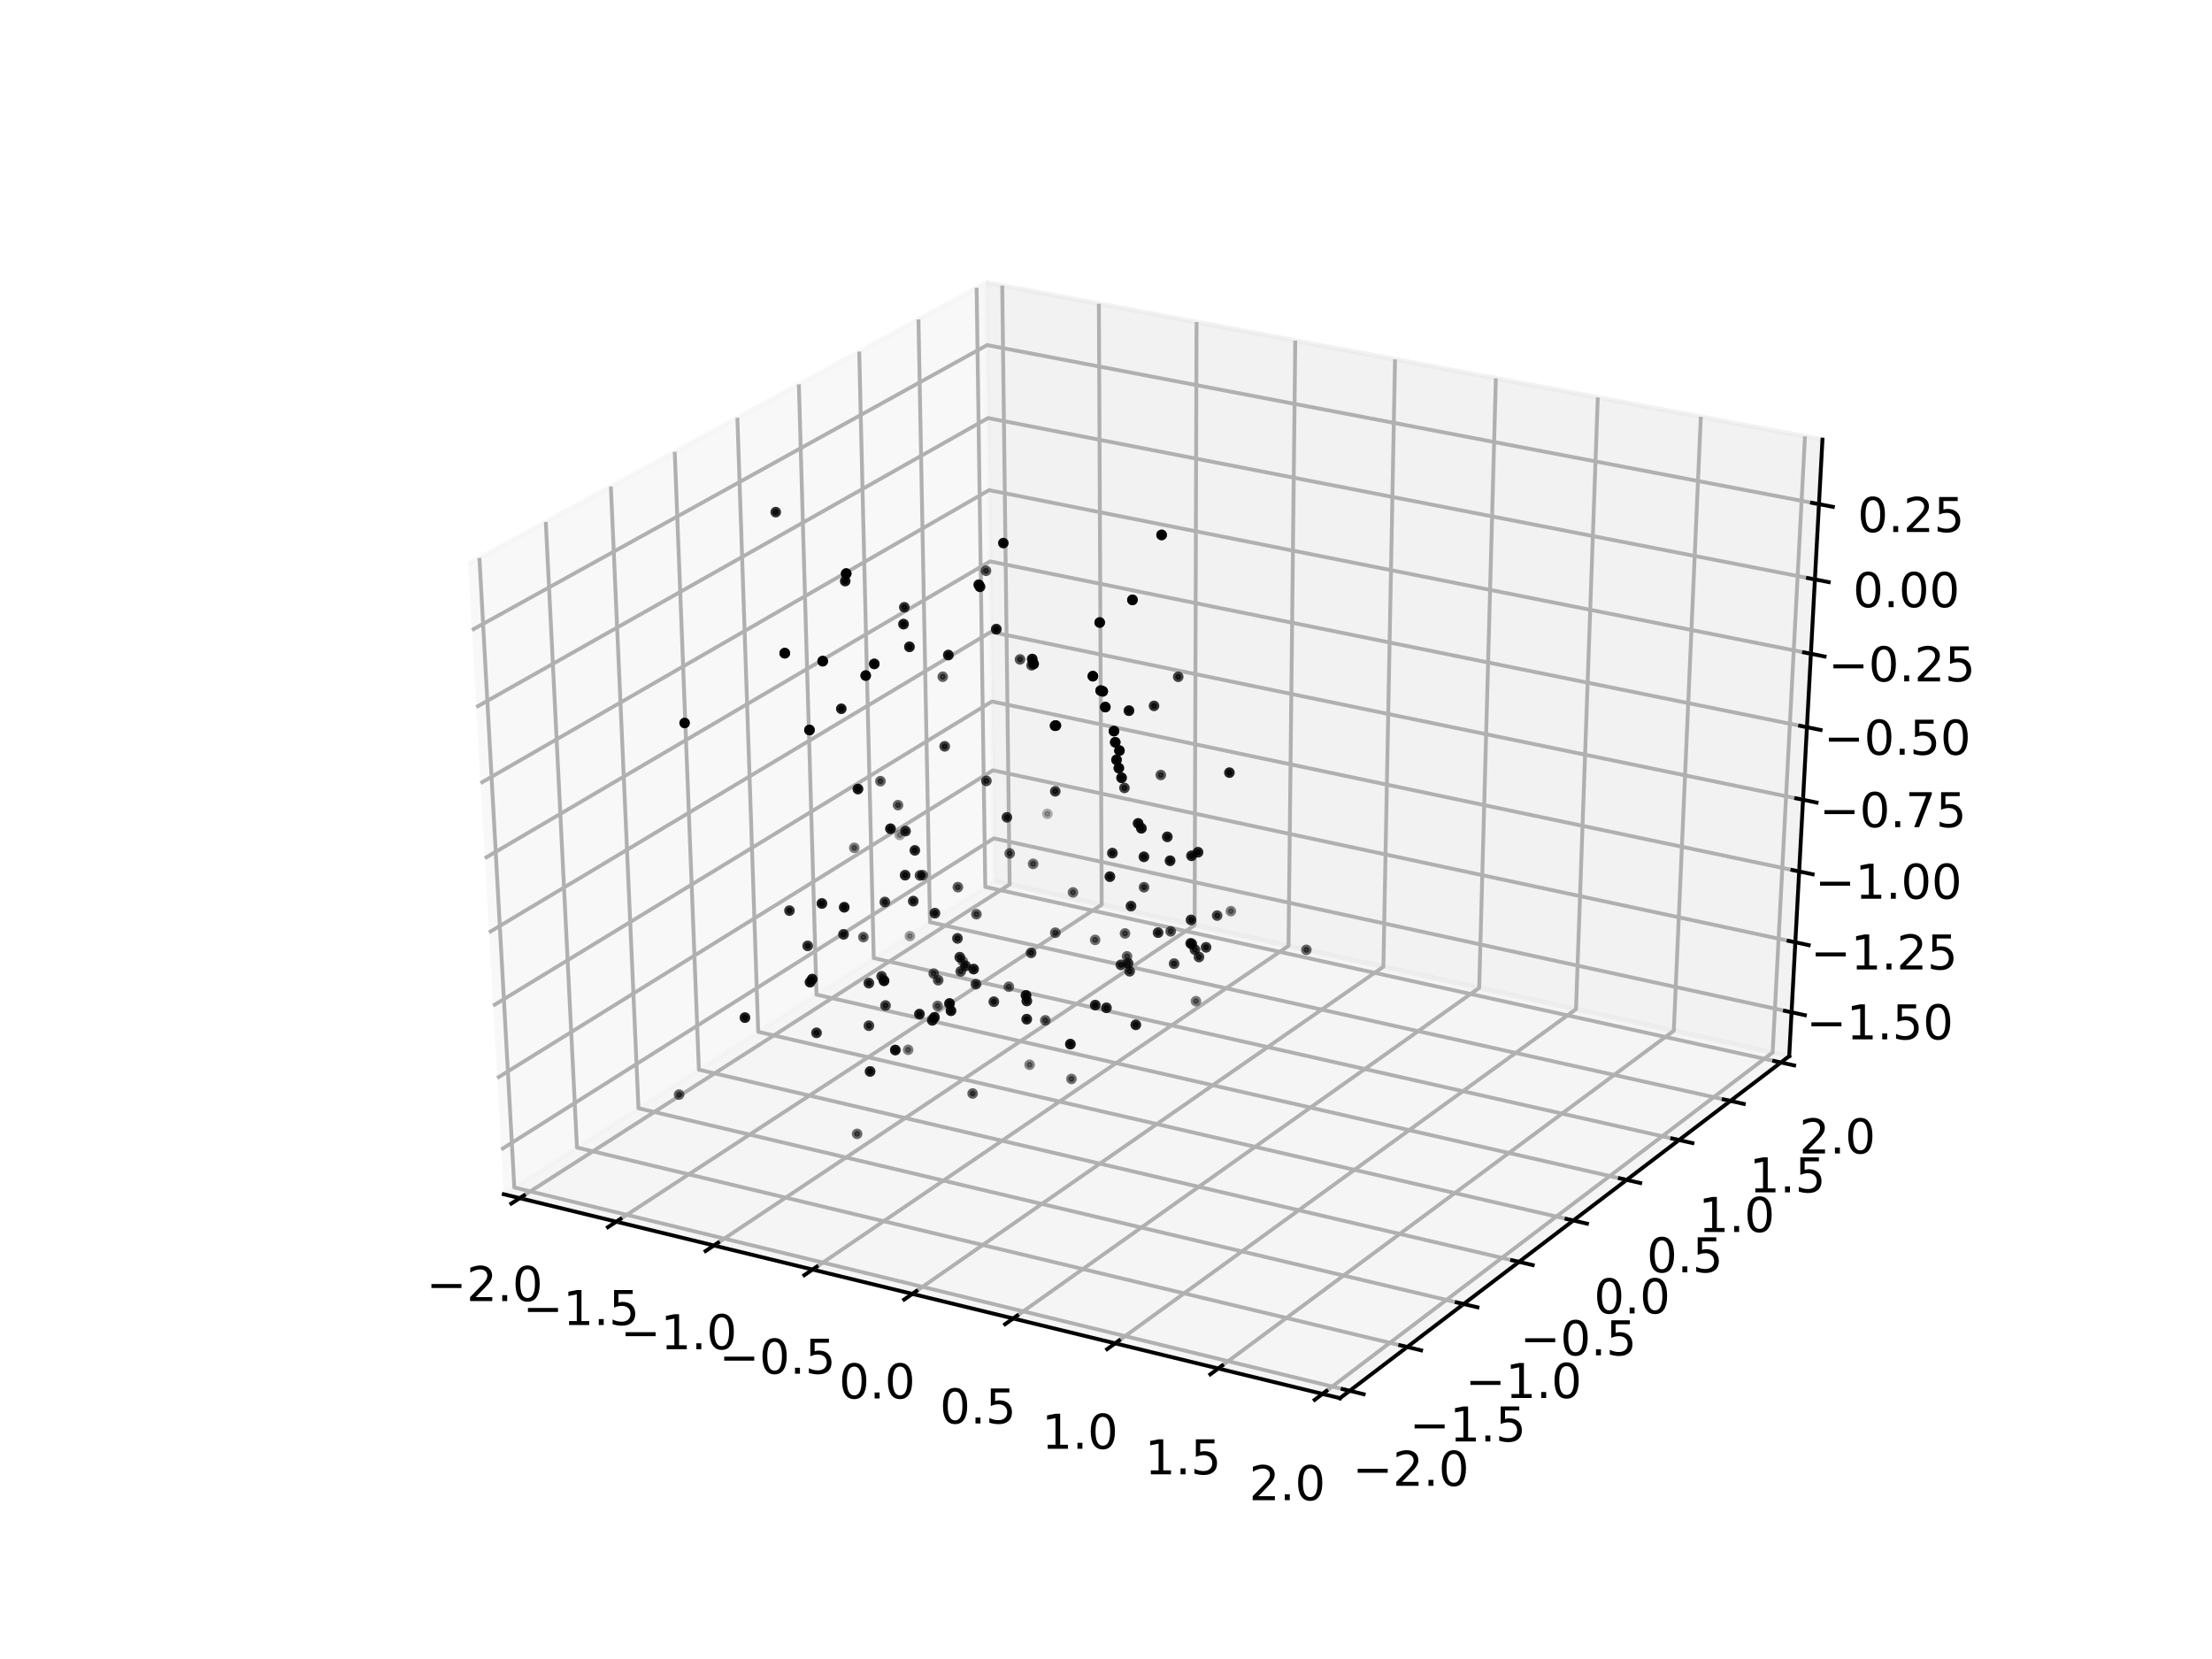 <?xml version="1.0" encoding="utf-8" standalone="no"?>
<!DOCTYPE svg PUBLIC "-//W3C//DTD SVG 1.1//EN"
  "http://www.w3.org/Graphics/SVG/1.1/DTD/svg11.dtd">
<!-- Created with matplotlib (http://matplotlib.org/) -->
<svg height="345.6pt" version="1.1" viewBox="0 0 460.8 345.6" width="460.8pt" xmlns="http://www.w3.org/2000/svg" xmlns:xlink="http://www.w3.org/1999/xlink">
 <defs>
  <style type="text/css">
*{stroke-linecap:butt;stroke-linejoin:round;}
  </style>
 </defs>
 <g id="figure_1">
  <g id="patch_1">
   <path d="M 0 345.6 
L 460.8 345.6 
L 460.8 0 
L 0 0 
z
" style="fill:#ffffff;"/>
  </g>
  <g id="patch_2">
   <path d="M 57.6 307.584 
L 414.72 307.584 
L 414.72 41.472 
L 57.6 41.472 
z
" style="fill:#ffffff;"/>
  </g>
  <g id="pane3d_1">
   <g id="patch_3">
    <path d="M 104.942 248.783 
L 207.151 183.538 
L 205.45 58.866 
L 97.541 117.487 
" style="fill:#f2f2f2;opacity:0.5;stroke:#f2f2f2;stroke-linejoin:miter;"/>
   </g>
  </g>
  <g id="pane3d_2">
   <g id="patch_4">
    <path d="M 207.151 183.538 
L 372.721 220.014 
L 379.649 91.583 
L 205.45 58.866 
" style="fill:#e6e6e6;opacity:0.5;stroke:#e6e6e6;stroke-linejoin:miter;"/>
   </g>
  </g>
  <g id="pane3d_3">
   <g id="patch_5">
    <path d="M 104.942 248.783 
L 279.144 291.265 
L 372.721 220.014 
L 207.151 183.538 
" style="fill:#ececec;opacity:0.5;stroke:#ececec;stroke-linejoin:miter;"/>
   </g>
  </g>
  <g id="axis3d_1">
   <g id="line2d_1">
    <path d="M 104.942 248.783 
L 279.144 291.265 
" style="fill:none;stroke:#000000;stroke-linecap:square;stroke-width:0.8;"/>
   </g>
   <g id="Line3DCollection_1">
    <path d="M 108.273 249.595 
L 210.328 184.238 
L 208.785 59.493 
" style="fill:none;stroke:#b0b0b0;stroke-width:0.8;"/>
    <path d="M 128.387 254.5 
L 229.5 188.461 
L 228.918 63.274 
" style="fill:none;stroke:#b0b0b0;stroke-width:0.8;"/>
    <path d="M 148.719 259.459 
L 248.864 192.728 
L 249.265 67.095 
" style="fill:none;stroke:#b0b0b0;stroke-width:0.8;"/>
    <path d="M 169.273 264.471 
L 268.424 197.037 
L 269.828 70.957 
" style="fill:none;stroke:#b0b0b0;stroke-width:0.8;"/>
    <path d="M 190.052 269.538 
L 288.183 201.39 
L 290.61 74.86 
" style="fill:none;stroke:#b0b0b0;stroke-width:0.8;"/>
    <path d="M 211.061 274.662 
L 308.144 205.787 
L 311.616 78.805 
" style="fill:none;stroke:#b0b0b0;stroke-width:0.8;"/>
    <path d="M 232.303 279.842 
L 328.31 210.23 
L 332.848 82.793 
" style="fill:none;stroke:#b0b0b0;stroke-width:0.8;"/>
    <path d="M 253.781 285.08 
L 348.684 214.718 
L 354.312 86.824 
" style="fill:none;stroke:#b0b0b0;stroke-width:0.8;"/>
    <path d="M 275.5 290.376 
L 369.27 219.254 
L 376.009 90.899 
" style="fill:none;stroke:#b0b0b0;stroke-width:0.8;"/>
   </g>
   <g id="xtick_1">
    <g id="line2d_2">
     <path d="M 109.152 249.032 
L 106.512 250.723 
" style="fill:none;stroke:#000000;stroke-linecap:square;stroke-width:0.8;"/>
    </g>
    <g id="text_1">
     <!-- −2.0 -->
     <defs>
      <path d="M 10.594 35.5 
L 73.188 35.5 
L 73.188 27.203 
L 10.594 27.203 
z
" id="DejaVuSans-2212"/>
      <path d="M 19.188 8.297 
L 53.609 8.297 
L 53.609 0 
L 7.328 0 
L 7.328 8.297 
Q 12.938 14.109 22.625 23.891 
Q 32.328 33.688 34.812 36.531 
Q 39.547 41.844 41.422 45.531 
Q 43.312 49.219 43.312 52.781 
Q 43.312 58.594 39.234 62.25 
Q 35.156 65.922 28.609 65.922 
Q 23.969 65.922 18.812 64.312 
Q 13.672 62.703 7.812 59.422 
L 7.812 69.391 
Q 13.766 71.781 18.938 73 
Q 24.125 74.219 28.422 74.219 
Q 39.75 74.219 46.484 68.547 
Q 53.219 62.891 53.219 53.422 
Q 53.219 48.922 51.531 44.891 
Q 49.859 40.875 45.406 35.406 
Q 44.188 33.984 37.641 27.219 
Q 31.109 20.453 19.188 8.297 
z
" id="DejaVuSans-32"/>
      <path d="M 10.688 12.406 
L 21 12.406 
L 21 0 
L 10.688 0 
z
" id="DejaVuSans-2e"/>
      <path d="M 31.781 66.406 
Q 24.172 66.406 20.328 58.906 
Q 16.5 51.422 16.5 36.375 
Q 16.5 21.391 20.328 13.891 
Q 24.172 6.391 31.781 6.391 
Q 39.453 6.391 43.281 13.891 
Q 47.125 21.391 47.125 36.375 
Q 47.125 51.422 43.281 58.906 
Q 39.453 66.406 31.781 66.406 
z
M 31.781 74.219 
Q 44.047 74.219 50.516 64.516 
Q 56.984 54.828 56.984 36.375 
Q 56.984 17.969 50.516 8.266 
Q 44.047 -1.422 31.781 -1.422 
Q 19.531 -1.422 13.062 8.266 
Q 6.594 17.969 6.594 36.375 
Q 6.594 54.828 13.062 64.516 
Q 19.531 74.219 31.781 74.219 
z
" id="DejaVuSans-30"/>
     </defs>
     <g transform="translate(88.813 271.037)scale(0.1 -0.1)">
      <use xlink:href="#DejaVuSans-2212"/>
      <use x="83.789" xlink:href="#DejaVuSans-32"/>
      <use x="147.412" xlink:href="#DejaVuSans-2e"/>
      <use x="179.199" xlink:href="#DejaVuSans-30"/>
     </g>
    </g>
   </g>
   <g id="xtick_2">
    <g id="line2d_3">
     <path d="M 129.258 253.931 
L 126.641 255.64 
" style="fill:none;stroke:#000000;stroke-linecap:square;stroke-width:0.8;"/>
    </g>
    <g id="text_2">
     <!-- −1.5 -->
     <defs>
      <path d="M 12.406 8.297 
L 28.516 8.297 
L 28.516 63.922 
L 10.984 60.406 
L 10.984 69.391 
L 28.422 72.906 
L 38.281 72.906 
L 38.281 8.297 
L 54.391 8.297 
L 54.391 0 
L 12.406 0 
z
" id="DejaVuSans-31"/>
      <path d="M 10.797 72.906 
L 49.516 72.906 
L 49.516 64.594 
L 19.828 64.594 
L 19.828 46.734 
Q 21.969 47.469 24.109 47.828 
Q 26.266 48.188 28.422 48.188 
Q 40.625 48.188 47.75 41.5 
Q 54.891 34.812 54.891 23.391 
Q 54.891 11.625 47.562 5.094 
Q 40.234 -1.422 26.906 -1.422 
Q 22.312 -1.422 17.547 -0.641 
Q 12.797 0.141 7.719 1.703 
L 7.719 11.625 
Q 12.109 9.234 16.797 8.062 
Q 21.484 6.891 26.703 6.891 
Q 35.156 6.891 40.078 11.328 
Q 45.016 15.766 45.016 23.391 
Q 45.016 31 40.078 35.438 
Q 35.156 39.891 26.703 39.891 
Q 22.75 39.891 18.812 39.016 
Q 14.891 38.141 10.797 36.281 
z
" id="DejaVuSans-35"/>
     </defs>
     <g transform="translate(108.924 276.026)scale(0.1 -0.1)">
      <use xlink:href="#DejaVuSans-2212"/>
      <use x="83.789" xlink:href="#DejaVuSans-31"/>
      <use x="147.412" xlink:href="#DejaVuSans-2e"/>
      <use x="179.199" xlink:href="#DejaVuSans-35"/>
     </g>
    </g>
   </g>
   <g id="xtick_3">
    <g id="line2d_4">
     <path d="M 149.583 258.883 
L 146.989 260.611 
" style="fill:none;stroke:#000000;stroke-linecap:square;stroke-width:0.8;"/>
    </g>
    <g id="text_3">
     <!-- −1.0 -->
     <g transform="translate(129.254 281.069)scale(0.1 -0.1)">
      <use xlink:href="#DejaVuSans-2212"/>
      <use x="83.789" xlink:href="#DejaVuSans-31"/>
      <use x="147.412" xlink:href="#DejaVuSans-2e"/>
      <use x="179.199" xlink:href="#DejaVuSans-30"/>
     </g>
    </g>
   </g>
   <g id="xtick_4">
    <g id="line2d_5">
     <path d="M 170.128 263.889 
L 167.56 265.636 
" style="fill:none;stroke:#000000;stroke-linecap:square;stroke-width:0.8;"/>
    </g>
    <g id="text_4">
     <!-- −0.5 -->
     <g transform="translate(149.806 286.167)scale(0.1 -0.1)">
      <use xlink:href="#DejaVuSans-2212"/>
      <use x="83.789" xlink:href="#DejaVuSans-30"/>
      <use x="147.412" xlink:href="#DejaVuSans-2e"/>
      <use x="179.199" xlink:href="#DejaVuSans-35"/>
     </g>
    </g>
   </g>
   <g id="xtick_5">
    <g id="line2d_6">
     <path d="M 190.899 268.95 
L 188.356 270.717 
" style="fill:none;stroke:#000000;stroke-linecap:square;stroke-width:0.8;"/>
    </g>
    <g id="text_5">
     <!-- 0.0 -->
     <g transform="translate(174.774 291.321)scale(0.1 -0.1)">
      <use xlink:href="#DejaVuSans-30"/>
      <use x="63.623" xlink:href="#DejaVuSans-2e"/>
      <use x="95.41" xlink:href="#DejaVuSans-30"/>
     </g>
    </g>
   </g>
   <g id="xtick_6">
    <g id="line2d_7">
     <path d="M 211.899 274.067 
L 209.382 275.853 
" style="fill:none;stroke:#000000;stroke-linecap:square;stroke-width:0.8;"/>
    </g>
    <g id="text_6">
     <!-- 0.5 -->
     <g transform="translate(195.782 296.533)scale(0.1 -0.1)">
      <use xlink:href="#DejaVuSans-30"/>
      <use x="63.623" xlink:href="#DejaVuSans-2e"/>
      <use x="95.41" xlink:href="#DejaVuSans-35"/>
     </g>
    </g>
   </g>
   <g id="xtick_7">
    <g id="line2d_8">
     <path d="M 233.132 279.241 
L 230.641 281.046 
" style="fill:none;stroke:#000000;stroke-linecap:square;stroke-width:0.8;"/>
    </g>
    <g id="text_7">
     <!-- 1.0 -->
     <g transform="translate(217.023 301.802)scale(0.1 -0.1)">
      <use xlink:href="#DejaVuSans-31"/>
      <use x="63.623" xlink:href="#DejaVuSans-2e"/>
      <use x="95.41" xlink:href="#DejaVuSans-30"/>
     </g>
    </g>
   </g>
   <g id="xtick_8">
    <g id="line2d_9">
     <path d="M 254.601 284.472 
L 252.138 286.298 
" style="fill:none;stroke:#000000;stroke-linecap:square;stroke-width:0.8;"/>
    </g>
    <g id="text_8">
     <!-- 1.5 -->
     <g transform="translate(238.501 307.13)scale(0.1 -0.1)">
      <use xlink:href="#DejaVuSans-31"/>
      <use x="63.623" xlink:href="#DejaVuSans-2e"/>
      <use x="95.41" xlink:href="#DejaVuSans-35"/>
     </g>
    </g>
   </g>
   <g id="xtick_9">
    <g id="line2d_10">
     <path d="M 276.311 289.762 
L 273.876 291.608 
" style="fill:none;stroke:#000000;stroke-linecap:square;stroke-width:0.8;"/>
    </g>
    <g id="text_9">
     <!-- 2.0 -->
     <g transform="translate(260.221 312.518)scale(0.1 -0.1)">
      <use xlink:href="#DejaVuSans-32"/>
      <use x="63.623" xlink:href="#DejaVuSans-2e"/>
      <use x="95.41" xlink:href="#DejaVuSans-30"/>
     </g>
    </g>
   </g>
  </g>
  <g id="axis3d_2">
   <g id="line2d_11">
    <path d="M 372.721 220.014 
L 279.144 291.265 
" style="fill:none;stroke:#000000;stroke-linecap:square;stroke-width:0.8;"/>
   </g>
   <g id="Line3DCollection_2">
    <path d="M 99.872 116.221 
L 107.141 247.379 
L 281.164 289.727 
" style="fill:none;stroke:#b0b0b0;stroke-width:0.8;"/>
    <path d="M 113.697 108.711 
L 120.193 239.047 
L 293.147 280.603 
" style="fill:none;stroke:#b0b0b0;stroke-width:0.8;"/>
    <path d="M 127.256 101.345 
L 133.008 230.867 
L 304.902 271.652 
" style="fill:none;stroke:#b0b0b0;stroke-width:0.8;"/>
    <path d="M 140.559 94.118 
L 145.592 222.834 
L 316.436 262.87 
" style="fill:none;stroke:#b0b0b0;stroke-width:0.8;"/>
    <path d="M 153.61 87.028 
L 157.95 214.945 
L 327.754 254.253 
" style="fill:none;stroke:#b0b0b0;stroke-width:0.8;"/>
    <path d="M 166.419 80.069 
L 170.09 207.196 
L 338.862 245.794 
" style="fill:none;stroke:#b0b0b0;stroke-width:0.8;"/>
    <path d="M 178.991 73.24 
L 182.016 199.583 
L 349.767 237.491 
" style="fill:none;stroke:#b0b0b0;stroke-width:0.8;"/>
    <path d="M 191.333 66.535 
L 193.735 192.102 
L 360.474 229.339 
" style="fill:none;stroke:#b0b0b0;stroke-width:0.8;"/>
    <path d="M 203.451 59.952 
L 205.251 184.751 
L 370.987 221.334 
" style="fill:none;stroke:#b0b0b0;stroke-width:0.8;"/>
   </g>
   <g id="xtick_10">
    <g id="line2d_12">
     <path d="M 279.707 289.372 
L 284.08 290.437 
" style="fill:none;stroke:#000000;stroke-linecap:square;stroke-width:0.8;"/>
    </g>
    <g id="text_10">
     <!-- −2.0 -->
     <g transform="translate(281.769 309.524)scale(0.1 -0.1)">
      <use xlink:href="#DejaVuSans-2212"/>
      <use x="83.789" xlink:href="#DejaVuSans-32"/>
      <use x="147.412" xlink:href="#DejaVuSans-2e"/>
      <use x="179.199" xlink:href="#DejaVuSans-30"/>
     </g>
    </g>
   </g>
   <g id="xtick_11">
    <g id="line2d_13">
     <path d="M 291.7 280.255 
L 296.044 281.299 
" style="fill:none;stroke:#000000;stroke-linecap:square;stroke-width:0.8;"/>
    </g>
    <g id="text_11">
     <!-- −1.5 -->
     <g transform="translate(293.624 300.287)scale(0.1 -0.1)">
      <use xlink:href="#DejaVuSans-2212"/>
      <use x="83.789" xlink:href="#DejaVuSans-31"/>
      <use x="147.412" xlink:href="#DejaVuSans-2e"/>
      <use x="179.199" xlink:href="#DejaVuSans-35"/>
     </g>
    </g>
   </g>
   <g id="xtick_12">
    <g id="line2d_14">
     <path d="M 303.465 271.311 
L 307.781 272.335 
" style="fill:none;stroke:#000000;stroke-linecap:square;stroke-width:0.8;"/>
    </g>
    <g id="text_12">
     <!-- −1.0 -->
     <g transform="translate(305.253 291.226)scale(0.1 -0.1)">
      <use xlink:href="#DejaVuSans-2212"/>
      <use x="83.789" xlink:href="#DejaVuSans-31"/>
      <use x="147.412" xlink:href="#DejaVuSans-2e"/>
      <use x="179.199" xlink:href="#DejaVuSans-30"/>
     </g>
    </g>
   </g>
   <g id="xtick_13">
    <g id="line2d_15">
     <path d="M 315.008 262.536 
L 319.295 263.54 
" style="fill:none;stroke:#000000;stroke-linecap:square;stroke-width:0.8;"/>
    </g>
    <g id="text_13">
     <!-- −0.5 -->
     <g transform="translate(316.663 282.336)scale(0.1 -0.1)">
      <use xlink:href="#DejaVuSans-2212"/>
      <use x="83.789" xlink:href="#DejaVuSans-30"/>
      <use x="147.412" xlink:href="#DejaVuSans-2e"/>
      <use x="179.199" xlink:href="#DejaVuSans-35"/>
     </g>
    </g>
   </g>
   <g id="xtick_14">
    <g id="line2d_16">
     <path d="M 326.335 253.924 
L 330.595 254.91 
" style="fill:none;stroke:#000000;stroke-linecap:square;stroke-width:0.8;"/>
    </g>
    <g id="text_14">
     <!-- 0.0 -->
     <g transform="translate(332.05 273.612)scale(0.1 -0.1)">
      <use xlink:href="#DejaVuSans-30"/>
      <use x="63.623" xlink:href="#DejaVuSans-2e"/>
      <use x="95.41" xlink:href="#DejaVuSans-30"/>
     </g>
    </g>
   </g>
   <g id="xtick_15">
    <g id="line2d_17">
     <path d="M 337.453 245.472 
L 341.685 246.44 
" style="fill:none;stroke:#000000;stroke-linecap:square;stroke-width:0.8;"/>
    </g>
    <g id="text_15">
     <!-- 0.5 -->
     <g transform="translate(343.039 265.049)scale(0.1 -0.1)">
      <use xlink:href="#DejaVuSans-30"/>
      <use x="63.623" xlink:href="#DejaVuSans-2e"/>
      <use x="95.41" xlink:href="#DejaVuSans-35"/>
     </g>
    </g>
   </g>
   <g id="xtick_16">
    <g id="line2d_18">
     <path d="M 348.366 237.175 
L 352.572 238.125 
" style="fill:none;stroke:#000000;stroke-linecap:square;stroke-width:0.8;"/>
    </g>
    <g id="text_16">
     <!-- 1.0 -->
     <g transform="translate(353.828 256.643)scale(0.1 -0.1)">
      <use xlink:href="#DejaVuSans-31"/>
      <use x="63.623" xlink:href="#DejaVuSans-2e"/>
      <use x="95.41" xlink:href="#DejaVuSans-30"/>
     </g>
    </g>
   </g>
   <g id="xtick_17">
    <g id="line2d_19">
     <path d="M 359.082 229.029 
L 363.26 229.962 
" style="fill:none;stroke:#000000;stroke-linecap:square;stroke-width:0.8;"/>
    </g>
    <g id="text_17">
     <!-- 1.5 -->
     <g transform="translate(364.42 248.39)scale(0.1 -0.1)">
      <use xlink:href="#DejaVuSans-31"/>
      <use x="63.623" xlink:href="#DejaVuSans-2e"/>
      <use x="95.41" xlink:href="#DejaVuSans-35"/>
     </g>
    </g>
   </g>
   <g id="xtick_18">
    <g id="line2d_20">
     <path d="M 369.605 221.029 
L 373.756 221.945 
" style="fill:none;stroke:#000000;stroke-linecap:square;stroke-width:0.8;"/>
    </g>
    <g id="text_18">
     <!-- 2.0 -->
     <g transform="translate(374.822 240.286)scale(0.1 -0.1)">
      <use xlink:href="#DejaVuSans-32"/>
      <use x="63.623" xlink:href="#DejaVuSans-2e"/>
      <use x="95.41" xlink:href="#DejaVuSans-30"/>
     </g>
    </g>
   </g>
  </g>
  <g id="axis3d_3">
   <g id="line2d_21">
    <path d="M 372.721 220.014 
L 379.649 91.583 
" style="fill:none;stroke:#000000;stroke-linecap:square;stroke-width:0.8;"/>
   </g>
   <g id="Line3DCollection_3">
    <path d="M 373.214 210.878 
L 207.03 174.651 
L 104.416 239.457 
" style="fill:none;stroke:#b0b0b0;stroke-width:0.8;"/>
    <path d="M 374.001 196.295 
L 206.837 160.473 
L 103.577 224.569 
" style="fill:none;stroke:#b0b0b0;stroke-width:0.8;"/>
    <path d="M 374.797 181.539 
L 206.641 146.132 
L 102.727 209.497 
" style="fill:none;stroke:#b0b0b0;stroke-width:0.8;"/>
    <path d="M 375.602 166.604 
L 206.443 131.626 
L 101.867 194.237 
" style="fill:none;stroke:#b0b0b0;stroke-width:0.8;"/>
    <path d="M 376.417 151.489 
L 206.243 116.951 
L 100.996 178.786 
" style="fill:none;stroke:#b0b0b0;stroke-width:0.8;"/>
    <path d="M 377.243 136.19 
L 206.04 102.106 
L 100.114 163.14 
" style="fill:none;stroke:#b0b0b0;stroke-width:0.8;"/>
    <path d="M 378.078 120.702 
L 205.835 87.086 
L 99.221 147.296 
" style="fill:none;stroke:#b0b0b0;stroke-width:0.8;"/>
    <path d="M 378.924 105.024 
L 205.627 71.889 
L 98.317 131.25 
" style="fill:none;stroke:#b0b0b0;stroke-width:0.8;"/>
   </g>
   <g id="xtick_19">
    <g id="line2d_22">
     <path d="M 371.827 210.575 
L 375.99 211.483 
" style="fill:none;stroke:#000000;stroke-linecap:square;stroke-width:0.8;"/>
    </g>
    <g id="text_19">
     <!-- −1.50 -->
     <g transform="translate(376.291 216.52)scale(0.1 -0.1)">
      <use xlink:href="#DejaVuSans-2212"/>
      <use x="83.789" xlink:href="#DejaVuSans-31"/>
      <use x="147.412" xlink:href="#DejaVuSans-2e"/>
      <use x="179.199" xlink:href="#DejaVuSans-35"/>
      <use x="242.822" xlink:href="#DejaVuSans-30"/>
     </g>
    </g>
   </g>
   <g id="xtick_20">
    <g id="line2d_23">
     <path d="M 372.605 195.996 
L 376.794 196.894 
" style="fill:none;stroke:#000000;stroke-linecap:square;stroke-width:0.8;"/>
    </g>
    <g id="text_20">
     <!-- −1.25 -->
     <g transform="translate(377.185 201.959)scale(0.1 -0.1)">
      <use xlink:href="#DejaVuSans-2212"/>
      <use x="83.789" xlink:href="#DejaVuSans-31"/>
      <use x="147.412" xlink:href="#DejaVuSans-2e"/>
      <use x="179.199" xlink:href="#DejaVuSans-32"/>
      <use x="242.822" xlink:href="#DejaVuSans-35"/>
     </g>
    </g>
   </g>
   <g id="xtick_21">
    <g id="line2d_24">
     <path d="M 373.393 181.243 
L 377.607 182.131 
" style="fill:none;stroke:#000000;stroke-linecap:square;stroke-width:0.8;"/>
    </g>
    <g id="text_21">
     <!-- −1.00 -->
     <g transform="translate(378.089 187.224)scale(0.1 -0.1)">
      <use xlink:href="#DejaVuSans-2212"/>
      <use x="83.789" xlink:href="#DejaVuSans-31"/>
      <use x="147.412" xlink:href="#DejaVuSans-2e"/>
      <use x="179.199" xlink:href="#DejaVuSans-30"/>
      <use x="242.822" xlink:href="#DejaVuSans-30"/>
     </g>
    </g>
   </g>
   <g id="xtick_22">
    <g id="line2d_25">
     <path d="M 374.19 166.312 
L 378.43 167.189 
" style="fill:none;stroke:#000000;stroke-linecap:square;stroke-width:0.8;"/>
    </g>
    <g id="text_22">
     <!-- −0.75 -->
     <defs>
      <path d="M 8.203 72.906 
L 55.078 72.906 
L 55.078 68.703 
L 28.609 0 
L 18.312 0 
L 43.219 64.594 
L 8.203 64.594 
z
" id="DejaVuSans-37"/>
     </defs>
     <g transform="translate(379.005 172.313)scale(0.1 -0.1)">
      <use xlink:href="#DejaVuSans-2212"/>
      <use x="83.789" xlink:href="#DejaVuSans-30"/>
      <use x="147.412" xlink:href="#DejaVuSans-2e"/>
      <use x="179.199" xlink:href="#DejaVuSans-37"/>
      <use x="242.822" xlink:href="#DejaVuSans-35"/>
     </g>
    </g>
   </g>
   <g id="xtick_23">
    <g id="line2d_26">
     <path d="M 374.996 151.201 
L 379.263 152.067 
" style="fill:none;stroke:#000000;stroke-linecap:square;stroke-width:0.8;"/>
    </g>
    <g id="text_23">
     <!-- −0.50 -->
     <g transform="translate(379.931 157.221)scale(0.1 -0.1)">
      <use xlink:href="#DejaVuSans-2212"/>
      <use x="83.789" xlink:href="#DejaVuSans-30"/>
      <use x="147.412" xlink:href="#DejaVuSans-2e"/>
      <use x="179.199" xlink:href="#DejaVuSans-35"/>
      <use x="242.822" xlink:href="#DejaVuSans-30"/>
     </g>
    </g>
   </g>
   <g id="xtick_24">
    <g id="line2d_27">
     <path d="M 375.812 135.905 
L 380.106 136.76 
" style="fill:none;stroke:#000000;stroke-linecap:square;stroke-width:0.8;"/>
    </g>
    <g id="text_24">
     <!-- −0.25 -->
     <g transform="translate(380.869 141.945)scale(0.1 -0.1)">
      <use xlink:href="#DejaVuSans-2212"/>
      <use x="83.789" xlink:href="#DejaVuSans-30"/>
      <use x="147.412" xlink:href="#DejaVuSans-2e"/>
      <use x="179.199" xlink:href="#DejaVuSans-32"/>
      <use x="242.822" xlink:href="#DejaVuSans-35"/>
     </g>
    </g>
   </g>
   <g id="xtick_25">
    <g id="line2d_28">
     <path d="M 376.638 120.422 
L 380.96 121.265 
" style="fill:none;stroke:#000000;stroke-linecap:square;stroke-width:0.8;"/>
    </g>
    <g id="text_25">
     <!-- 0.00 -->
     <g transform="translate(386.008 126.483)scale(0.1 -0.1)">
      <use xlink:href="#DejaVuSans-30"/>
      <use x="63.623" xlink:href="#DejaVuSans-2e"/>
      <use x="95.41" xlink:href="#DejaVuSans-30"/>
      <use x="159.033" xlink:href="#DejaVuSans-30"/>
     </g>
    </g>
   </g>
   <g id="xtick_26">
    <g id="line2d_29">
     <path d="M 377.475 104.747 
L 381.824 105.579 
" style="fill:none;stroke:#000000;stroke-linecap:square;stroke-width:0.8;"/>
    </g>
    <g id="text_26">
     <!-- 0.25 -->
     <g transform="translate(386.969 110.83)scale(0.1 -0.1)">
      <use xlink:href="#DejaVuSans-30"/>
      <use x="63.623" xlink:href="#DejaVuSans-2e"/>
      <use x="95.41" xlink:href="#DejaVuSans-32"/>
      <use x="159.033" xlink:href="#DejaVuSans-35"/>
     </g>
    </g>
   </g>
  </g>
  <g id="axes_1">
   <g id="Path3DCollection_1">
    <defs>
     <path d="M 0 0.612 
C 0.162 0.612 0.318 0.548 0.433 0.433 
C 0.548 0.318 0.612 0.162 0.612 0 
C 0.612 -0.162 0.548 -0.318 0.433 -0.433 
C 0.318 -0.548 0.162 -0.612 0 -0.612 
C -0.162 -0.612 -0.318 -0.548 -0.433 -0.433 
C -0.548 -0.318 -0.612 -0.162 -0.612 0 
C -0.612 0.162 -0.548 0.318 -0.433 0.433 
C -0.318 0.548 -0.162 0.612 0 0.612 
z
" id="C0_0_79d72757ae"/>
    </defs>
    <g clip-path="url(#p26da6125b7)">
     <use style="fill-opacity:0.479;stroke:#000000;stroke-opacity:0.479;" x="191.653" xlink:href="#C0_0_79d72757ae" y="182.367"/>
    </g>
    <g clip-path="url(#p26da6125b7)">
     <use style="fill-opacity:0.885;stroke:#000000;stroke-opacity:0.885;" x="168.628" xlink:href="#C0_0_79d72757ae" y="152.075"/>
    </g>
    <g clip-path="url(#p26da6125b7)">
     <use style="fill-opacity:0.551;stroke:#000000;stroke-opacity:0.551;" x="199.459" xlink:href="#C0_0_79d72757ae" y="195.482"/>
    </g>
    <g clip-path="url(#p26da6125b7)">
     <use style="fill-opacity:0.497;stroke:#000000;stroke-opacity:0.497;" x="203.295" xlink:href="#C0_0_79d72757ae" y="205.019"/>
    </g>
    <g clip-path="url(#p26da6125b7)">
     <use style="fill-opacity:0.493;stroke:#000000;stroke-opacity:0.493;" x="184.466" xlink:href="#C0_0_79d72757ae" y="209.465"/>
    </g>
    <g clip-path="url(#p26da6125b7)">
     <use style="fill-opacity:0.586;stroke:#000000;stroke-opacity:0.586;" x="188.634" xlink:href="#C0_0_79d72757ae" y="173.13"/>
    </g>
    <g clip-path="url(#p26da6125b7)">
     <use style="fill-opacity:0.488;stroke:#000000;stroke-opacity:0.488;" x="200.138" xlink:href="#C0_0_79d72757ae" y="202.351"/>
    </g>
    <g clip-path="url(#p26da6125b7)">
     <use style="fill-opacity:0.828;stroke:#000000;stroke-opacity:0.828;" x="229.09" xlink:href="#C0_0_79d72757ae" y="129.679"/>
    </g>
    <g clip-path="url(#p26da6125b7)">
     <use style="fill-opacity:0.691;stroke:#000000;stroke-opacity:0.691;" x="169.196" xlink:href="#C0_0_79d72757ae" y="203.97"/>
    </g>
    <g clip-path="url(#p26da6125b7)">
     <use style="fill-opacity:0.585;stroke:#000000;stroke-opacity:0.585;" x="175.726" xlink:href="#C0_0_79d72757ae" y="194.639"/>
    </g>
    <g clip-path="url(#p26da6125b7)">
     <use style="fill-opacity:0.807;stroke:#000000;stroke-opacity:0.807;" x="180.343" xlink:href="#C0_0_79d72757ae" y="140.73"/>
    </g>
    <g clip-path="url(#p26da6125b7)">
     <use style="fill-opacity:0.642;stroke:#000000;stroke-opacity:0.642;" x="191.539" xlink:href="#C0_0_79d72757ae" y="211.254"/>
    </g>
    <g clip-path="url(#p26da6125b7)">
     <use style="fill-opacity:0.646;stroke:#000000;stroke-opacity:0.646;" x="238.298" xlink:href="#C0_0_79d72757ae" y="178.493"/>
    </g>
    <g clip-path="url(#p26da6125b7)">
     <use style="fill-opacity:0.704;stroke:#000000;stroke-opacity:0.704;" x="237.765" xlink:href="#C0_0_79d72757ae" y="172.549"/>
    </g>
    <g clip-path="url(#p26da6125b7)">
     <use style="fill-opacity:0.503;stroke:#000000;stroke-opacity:0.503;" x="214.799" xlink:href="#C0_0_79d72757ae" y="198.491"/>
    </g>
    <g clip-path="url(#p26da6125b7)">
     <use style="fill-opacity:0.748;stroke:#000000;stroke-opacity:0.748;" x="203.9" xlink:href="#C0_0_79d72757ae" y="121.812"/>
    </g>
    <g clip-path="url(#p26da6125b7)">
     <use style="fill-opacity:0.748;stroke:#000000;stroke-opacity:0.748;" x="204.147" xlink:href="#C0_0_79d72757ae" y="122.24"/>
    </g>
    <g clip-path="url(#p26da6125b7)">
     <use style="fill-opacity:0.411;stroke:#000000;stroke-opacity:0.411;" x="199.539" xlink:href="#C0_0_79d72757ae" y="184.807"/>
    </g>
    <g clip-path="url(#p26da6125b7)">
     <use style="fill-opacity:0.706;stroke:#000000;stroke-opacity:0.706;" x="237.096" xlink:href="#C0_0_79d72757ae" y="171.528"/>
    </g>
    <g clip-path="url(#p26da6125b7)">
     <use style="fill-opacity:0.408;stroke:#000000;stroke-opacity:0.408;" x="219.842" xlink:href="#C0_0_79d72757ae" y="194.303"/>
    </g>
    <g clip-path="url(#p26da6125b7)">
     <use style="fill-opacity:0.576;stroke:#000000;stroke-opacity:0.576;" x="241.243" xlink:href="#C0_0_79d72757ae" y="194.285"/>
    </g>
    <g clip-path="url(#p26da6125b7)">
     <use style="fill-opacity:0.574;stroke:#000000;stroke-opacity:0.574;" x="190.255" xlink:href="#C0_0_79d72757ae" y="187.721"/>
    </g>
    <g clip-path="url(#p26da6125b7)">
     <use style="fill-opacity:0.55;stroke:#000000;stroke-opacity:0.55;" x="235.008" xlink:href="#C0_0_79d72757ae" y="200.671"/>
    </g>
    <g clip-path="url(#p26da6125b7)">
     <use style="fill-opacity:0.521;stroke:#000000;stroke-opacity:0.521;" x="235.319" xlink:href="#C0_0_79d72757ae" y="202.328"/>
    </g>
    <g clip-path="url(#p26da6125b7)">
     <use style="fill-opacity:0.569;stroke:#000000;stroke-opacity:0.569;" x="180.997" xlink:href="#C0_0_79d72757ae" y="204.801"/>
    </g>
    <g clip-path="url(#p26da6125b7)">
     <use style="fill-opacity:0.628;stroke:#000000;stroke-opacity:0.628;" x="213.887" xlink:href="#C0_0_79d72757ae" y="212.312"/>
    </g>
    <g clip-path="url(#p26da6125b7)">
     <use style="fill-opacity:0.673;stroke:#000000;stroke-opacity:0.673;" x="171.214" xlink:href="#C0_0_79d72757ae" y="188.214"/>
    </g>
    <g clip-path="url(#p26da6125b7)">
     <use style="fill-opacity:0.574;stroke:#000000;stroke-opacity:0.574;" x="199.936" xlink:href="#C0_0_79d72757ae" y="199.401"/>
    </g>
    <g clip-path="url(#p26da6125b7)">
     <use style="fill-opacity:0.64;stroke:#000000;stroke-opacity:0.64;" x="213.905" xlink:href="#C0_0_79d72757ae" y="208.522"/>
    </g>
    <g clip-path="url(#p26da6125b7)">
     <use style="fill-opacity:0.911;stroke:#000000;stroke-opacity:0.911;" x="176.281" xlink:href="#C0_0_79d72757ae" y="119.487"/>
    </g>
    <g clip-path="url(#p26da6125b7)">
     <use style="fill-opacity:0.612;stroke:#000000;stroke-opacity:0.612;" x="188.553" xlink:href="#C0_0_79d72757ae" y="182.319"/>
    </g>
    <g clip-path="url(#p26da6125b7)">
     <use style="fill-opacity:0.589;stroke:#000000;stroke-opacity:0.589;" x="194.756" xlink:href="#C0_0_79d72757ae" y="190.231"/>
    </g>
    <g clip-path="url(#p26da6125b7)">
     <use style="fill-opacity:0.923;stroke:#000000;stroke-opacity:0.923;" x="235.908" xlink:href="#C0_0_79d72757ae" y="124.965"/>
    </g>
    <g clip-path="url(#p26da6125b7)">
     <use style="fill-opacity:0.765;stroke:#000000;stroke-opacity:0.765;" x="233.644" xlink:href="#C0_0_79d72757ae" y="162.025"/>
    </g>
    <g clip-path="url(#p26da6125b7)">
     <use style="fill-opacity:0.647;stroke:#000000;stroke-opacity:0.647;" x="181.26" xlink:href="#C0_0_79d72757ae" y="223.201"/>
    </g>
    <g clip-path="url(#p26da6125b7)">
     <use style="fill-opacity:0.577;stroke:#000000;stroke-opacity:0.577;" x="170.092" xlink:href="#C0_0_79d72757ae" y="215.161"/>
    </g>
    <g clip-path="url(#p26da6125b7)">
     <use style="fill-opacity:0.684;stroke:#000000;stroke-opacity:0.684;" x="175.868" xlink:href="#C0_0_79d72757ae" y="188.999"/>
    </g>
    <g clip-path="url(#p26da6125b7)">
     <use style="fill-opacity:0.659;stroke:#000000;stroke-opacity:0.659;" x="243.753" xlink:href="#C0_0_79d72757ae" y="179.303"/>
    </g>
    <g clip-path="url(#p26da6125b7)">
     <use style="fill-opacity:0.477;stroke:#000000;stroke-opacity:0.477;" x="205.482" xlink:href="#C0_0_79d72757ae" y="162.671"/>
    </g>
    <g clip-path="url(#p26da6125b7)">
     <use style="fill-opacity:0.749;stroke:#000000;stroke-opacity:0.749;" x="215.032" xlink:href="#C0_0_79d72757ae" y="137.292"/>
    </g>
    <g clip-path="url(#p26da6125b7)">
     <use style="fill-opacity:0.782;stroke:#000000;stroke-opacity:0.782;" x="215.329" xlink:href="#C0_0_79d72757ae" y="138.308"/>
    </g>
    <g clip-path="url(#p26da6125b7)">
     <use style="fill-opacity:0.581;stroke:#000000;stroke-opacity:0.581;" x="248.116" xlink:href="#C0_0_79d72757ae" y="191.632"/>
    </g>
    <g clip-path="url(#p26da6125b7)">
     <use style="fill-opacity:0.649;stroke:#000000;stroke-opacity:0.649;" x="231.208" xlink:href="#C0_0_79d72757ae" y="182.619"/>
    </g>
    <g clip-path="url(#p26da6125b7)">
     <use style="fill-opacity:0.607;stroke:#000000;stroke-opacity:0.607;" x="231.738" xlink:href="#C0_0_79d72757ae" y="177.718"/>
    </g>
    <g clip-path="url(#p26da6125b7)">
     <use style="fill-opacity:0.581;stroke:#000000;stroke-opacity:0.581;" x="235.613" xlink:href="#C0_0_79d72757ae" y="188.764"/>
    </g>
    <g clip-path="url(#p26da6125b7)">
     <use style="fill-opacity:0.575;stroke:#000000;stroke-opacity:0.575;" x="248.034" xlink:href="#C0_0_79d72757ae" y="196.508"/>
    </g>
    <g clip-path="url(#p26da6125b7)">
     <use style="fill-opacity:0.433;stroke:#000000;stroke-opacity:0.433;" x="192.204" xlink:href="#C0_0_79d72757ae" y="182.318"/>
    </g>
    <g clip-path="url(#p26da6125b7)">
     <use style="fill-opacity:0.982;stroke:#000000;stroke-opacity:0.982;" x="171.384" xlink:href="#C0_0_79d72757ae" y="137.731"/>
    </g>
    <g clip-path="url(#p26da6125b7)">
     <use style="fill-opacity:0.534;stroke:#000000;stroke-opacity:0.534;" x="248.284" xlink:href="#C0_0_79d72757ae" y="196.663"/>
    </g>
    <g clip-path="url(#p26da6125b7)">
     <use style="fill-opacity:0.606;stroke:#000000;stroke-opacity:0.606;" x="230.487" xlink:href="#C0_0_79d72757ae" y="209.942"/>
    </g>
    <g clip-path="url(#p26da6125b7)">
     <use style="fill-opacity:0.624;stroke:#000000;stroke-opacity:0.624;" x="228.159" xlink:href="#C0_0_79d72757ae" y="209.382"/>
    </g>
    <g clip-path="url(#p26da6125b7)">
     <use style="fill-opacity:0.53;stroke:#000000;stroke-opacity:0.53;" x="233.501" xlink:href="#C0_0_79d72757ae" y="200.999"/>
    </g>
    <g clip-path="url(#p26da6125b7)">
     <use style="fill-opacity:0.547;stroke:#000000;stroke-opacity:0.547;" x="207.04" xlink:href="#C0_0_79d72757ae" y="208.671"/>
    </g>
    <g clip-path="url(#p26da6125b7)">
     <use style="fill-opacity:0.726;stroke:#000000;stroke-opacity:0.726;" x="186.508" xlink:href="#C0_0_79d72757ae" y="218.735"/>
    </g>
    <g clip-path="url(#p26da6125b7)">
     <use style="fill-opacity:0.57;stroke:#000000;stroke-opacity:0.57;" x="201.14" xlink:href="#C0_0_79d72757ae" y="201.208"/>
    </g>
    <g clip-path="url(#p26da6125b7)">
     <use style="fill-opacity:0.731;stroke:#000000;stroke-opacity:0.731;" x="235.183" xlink:href="#C0_0_79d72757ae" y="148.045"/>
    </g>
    <g clip-path="url(#p26da6125b7)">
     <use style="fill-opacity:0.372;stroke:#000000;stroke-opacity:0.372;" x="215.215" xlink:href="#C0_0_79d72757ae" y="179.965"/>
    </g>
    <g clip-path="url(#p26da6125b7)">
     <use style="fill-opacity:0.706;stroke:#000000;stroke-opacity:0.706;" x="213.735" xlink:href="#C0_0_79d72757ae" y="207.351"/>
    </g>
    <g clip-path="url(#p26da6125b7)">
     <use style="fill-opacity:0.791;stroke:#000000;stroke-opacity:0.791;" x="232.589" xlink:href="#C0_0_79d72757ae" y="158.292"/>
    </g>
    <g clip-path="url(#p26da6125b7)">
     <use style="fill-opacity:0.779;stroke:#000000;stroke-opacity:0.779;" x="233.074" xlink:href="#C0_0_79d72757ae" y="160.009"/>
    </g>
    <g clip-path="url(#p26da6125b7)">
     <use style="fill-opacity:0.88;stroke:#000000;stroke-opacity:0.88;" x="230.259" xlink:href="#C0_0_79d72757ae" y="147.296"/>
    </g>
    <g clip-path="url(#p26da6125b7)">
     <use style="fill-opacity:0.698;stroke:#000000;stroke-opacity:0.698;" x="168.752" xlink:href="#C0_0_79d72757ae" y="204.604"/>
    </g>
    <g clip-path="url(#p26da6125b7)">
     <use style="fill-opacity:0.749;stroke:#000000;stroke-opacity:0.749;" x="184.163" xlink:href="#C0_0_79d72757ae" y="204.315"/>
    </g>
    <g clip-path="url(#p26da6125b7)">
     <use style="stroke:#000000;" x="163.481" xlink:href="#C0_0_79d72757ae" y="136.073"/>
    </g>
    <g clip-path="url(#p26da6125b7)">
     <use style="fill-opacity:0.909;stroke:#000000;stroke-opacity:0.909;" x="229.722" xlink:href="#C0_0_79d72757ae" y="144.017"/>
    </g>
    <g clip-path="url(#p26da6125b7)">
     <use style="fill-opacity:0.511;stroke:#000000;stroke-opacity:0.511;" x="181.006" xlink:href="#C0_0_79d72757ae" y="213.679"/>
    </g>
    <g clip-path="url(#p26da6125b7)">
     <use style="fill-opacity:0.916;stroke:#000000;stroke-opacity:0.916;" x="227.662" xlink:href="#C0_0_79d72757ae" y="140.86"/>
    </g>
    <g clip-path="url(#p26da6125b7)">
     <use style="fill-opacity:0.703;stroke:#000000;stroke-opacity:0.703;" x="194.657" xlink:href="#C0_0_79d72757ae" y="211.943"/>
    </g>
    <g clip-path="url(#p26da6125b7)">
     <use style="fill-opacity:0.636;stroke:#000000;stroke-opacity:0.636;" x="243.17" xlink:href="#C0_0_79d72757ae" y="174.33"/>
    </g>
    <g clip-path="url(#p26da6125b7)">
     <use style="fill-opacity:0.63;stroke:#000000;stroke-opacity:0.63;" x="248.211" xlink:href="#C0_0_79d72757ae" y="178.282"/>
    </g>
    <g clip-path="url(#p26da6125b7)">
     <use style="fill-opacity:0.498;stroke:#000000;stroke-opacity:0.498;" x="196.79" xlink:href="#C0_0_79d72757ae" y="155.476"/>
    </g>
    <g clip-path="url(#p26da6125b7)">
     <use style="fill-opacity:0.905;stroke:#000000;stroke-opacity:0.905;" x="229.291" xlink:href="#C0_0_79d72757ae" y="143.867"/>
    </g>
    <g clip-path="url(#p26da6125b7)">
     <use style="fill-opacity:0.691;stroke:#000000;stroke-opacity:0.691;" x="197.554" xlink:href="#C0_0_79d72757ae" y="136.458"/>
    </g>
    <g clip-path="url(#p26da6125b7)">
     <use style="fill-opacity:0.686;stroke:#000000;stroke-opacity:0.686;" x="207.548" xlink:href="#C0_0_79d72757ae" y="131.066"/>
    </g>
    <g clip-path="url(#p26da6125b7)">
     <use style="fill-opacity:0.527;stroke:#000000;stroke-opacity:0.527;" x="184.336" xlink:href="#C0_0_79d72757ae" y="187.907"/>
    </g>
    <g clip-path="url(#p26da6125b7)">
     <use style="fill-opacity:0.645;stroke:#000000;stroke-opacity:0.645;" x="194.211" xlink:href="#C0_0_79d72757ae" y="212.563"/>
    </g>
    <g clip-path="url(#p26da6125b7)">
     <use style="fill-opacity:0.546;stroke:#000000;stroke-opacity:0.546;" x="251.245" xlink:href="#C0_0_79d72757ae" y="197.341"/>
    </g>
    <g clip-path="url(#p26da6125b7)">
     <use style="fill-opacity:0.71;stroke:#000000;stroke-opacity:0.71;" x="198.099" xlink:href="#C0_0_79d72757ae" y="210.559"/>
    </g>
    <g clip-path="url(#p26da6125b7)">
     <use style="fill-opacity:0.715;stroke:#000000;stroke-opacity:0.715;" x="222.978" xlink:href="#C0_0_79d72757ae" y="217.513"/>
    </g>
    <g clip-path="url(#p26da6125b7)">
     <use style="fill-opacity:0.629;stroke:#000000;stroke-opacity:0.629;" x="236.606" xlink:href="#C0_0_79d72757ae" y="213.492"/>
    </g>
    <g clip-path="url(#p26da6125b7)">
     <use style="fill-opacity:0.777;stroke:#000000;stroke-opacity:0.777;" x="182.125" xlink:href="#C0_0_79d72757ae" y="138.306"/>
    </g>
    <g clip-path="url(#p26da6125b7)">
     <use style="fill-opacity:0.676;stroke:#000000;stroke-opacity:0.676;" x="188.223" xlink:href="#C0_0_79d72757ae" y="130.014"/>
    </g>
    <g clip-path="url(#p26da6125b7)">
     <use style="fill-opacity:0.526;stroke:#000000;stroke-opacity:0.526;" x="248.929" xlink:href="#C0_0_79d72757ae" y="197.835"/>
    </g>
    <g clip-path="url(#p26da6125b7)">
     <use style="fill-opacity:0.517;stroke:#000000;stroke-opacity:0.517;" x="249.769" xlink:href="#C0_0_79d72757ae" y="199.364"/>
    </g>
    <g clip-path="url(#p26da6125b7)">
     <use style="fill-opacity:0.69;stroke:#000000;stroke-opacity:0.69;" x="189.45" xlink:href="#C0_0_79d72757ae" y="134.745"/>
    </g>
    <g clip-path="url(#p26da6125b7)">
     <use style="fill-opacity:0.682;stroke:#000000;stroke-opacity:0.682;" x="185.504" xlink:href="#C0_0_79d72757ae" y="172.642"/>
    </g>
    <g clip-path="url(#p26da6125b7)">
     <use style="fill-opacity:0.487;stroke:#000000;stroke-opacity:0.487;" x="244.587" xlink:href="#C0_0_79d72757ae" y="200.747"/>
    </g>
    <g clip-path="url(#p26da6125b7)">
     <use style="fill-opacity:0.871;stroke:#000000;stroke-opacity:0.871;" x="241.985" xlink:href="#C0_0_79d72757ae" y="111.437"/>
    </g>
    <g clip-path="url(#p26da6125b7)">
     <use style="fill-opacity:0.828;stroke:#000000;stroke-opacity:0.828;" x="232.327" xlink:href="#C0_0_79d72757ae" y="154.628"/>
    </g>
    <g clip-path="url(#p26da6125b7)">
     <use style="fill-opacity:0.711;stroke:#000000;stroke-opacity:0.711;" x="178.724" xlink:href="#C0_0_79d72757ae" y="164.365"/>
    </g>
    <g clip-path="url(#p26da6125b7)">
     <use style="fill-opacity:0.85;stroke:#000000;stroke-opacity:0.85;" x="232.058" xlink:href="#C0_0_79d72757ae" y="152.305"/>
    </g>
    <g clip-path="url(#p26da6125b7)">
     <use style="fill-opacity:0.82;stroke:#000000;stroke-opacity:0.82;" x="233.202" xlink:href="#C0_0_79d72757ae" y="156.363"/>
    </g>
    <g clip-path="url(#p26da6125b7)">
     <use style="fill-opacity:0.672;stroke:#000000;stroke-opacity:0.672;" x="155.181" xlink:href="#C0_0_79d72757ae" y="211.992"/>
    </g>
    <g clip-path="url(#p26da6125b7)">
     <use style="fill-opacity:0.644;stroke:#000000;stroke-opacity:0.644;" x="202.818" xlink:href="#C0_0_79d72757ae" y="201.879"/>
    </g>
    <g clip-path="url(#p26da6125b7)">
     <use style="fill-opacity:0.559;stroke:#000000;stroke-opacity:0.559;" x="168.256" xlink:href="#C0_0_79d72757ae" y="197.046"/>
    </g>
    <g clip-path="url(#p26da6125b7)">
     <use style="fill-opacity:0.736;stroke:#000000;stroke-opacity:0.736;" x="219.969" xlink:href="#C0_0_79d72757ae" y="151.146"/>
    </g>
    <g clip-path="url(#p26da6125b7)">
     <use style="fill-opacity:0.641;stroke:#000000;stroke-opacity:0.641;" x="249.57" xlink:href="#C0_0_79d72757ae" y="177.539"/>
    </g>
    <g clip-path="url(#p26da6125b7)">
     <use style="fill-opacity:0.736;stroke:#000000;stroke-opacity:0.736;" x="219.779" xlink:href="#C0_0_79d72757ae" y="151.185"/>
    </g>
    <g clip-path="url(#p26da6125b7)">
     <use style="fill-opacity:0.456;stroke:#000000;stroke-opacity:0.456;" x="195.444" xlink:href="#C0_0_79d72757ae" y="204.185"/>
    </g>
    <g clip-path="url(#p26da6125b7)">
     <use style="fill-opacity:0.728;stroke:#000000;stroke-opacity:0.728;" x="197.801" xlink:href="#C0_0_79d72757ae" y="209.05"/>
    </g>
    <g clip-path="url(#p26da6125b7)">
     <use style="fill-opacity:0.583;stroke:#000000;stroke-opacity:0.583;" x="187.07" xlink:href="#C0_0_79d72757ae" y="167.731"/>
    </g>
    <g clip-path="url(#p26da6125b7)">
     <use style="fill-opacity:0.901;stroke:#000000;stroke-opacity:0.901;" x="176.073" xlink:href="#C0_0_79d72757ae" y="121.053"/>
    </g>
    <g clip-path="url(#p26da6125b7)">
     <use style="fill-opacity:0.634;stroke:#000000;stroke-opacity:0.634;" x="194.51" xlink:href="#C0_0_79d72757ae" y="202.811"/>
    </g>
    <g clip-path="url(#p26da6125b7)">
     <use style="fill-opacity:0.459;stroke:#000000;stroke-opacity:0.459;" x="214.481" xlink:href="#C0_0_79d72757ae" y="221.804"/>
    </g>
    <g clip-path="url(#p26da6125b7)">
     <use style="fill-opacity:0.595;stroke:#000000;stroke-opacity:0.595;" x="179.858" xlink:href="#C0_0_79d72757ae" y="195.214"/>
    </g>
    <g clip-path="url(#p26da6125b7)">
     <use style="fill-opacity:0.602;stroke:#000000;stroke-opacity:0.602;" x="196.389" xlink:href="#C0_0_79d72757ae" y="140.973"/>
    </g>
    <g clip-path="url(#p26da6125b7)">
     <use style="fill-opacity:0.568;stroke:#000000;stroke-opacity:0.568;" x="195.321" xlink:href="#C0_0_79d72757ae" y="209.541"/>
    </g>
    <g clip-path="url(#p26da6125b7)">
     <use style="fill-opacity:0.789;stroke:#000000;stroke-opacity:0.789;" x="240.405" xlink:href="#C0_0_79d72757ae" y="147.049"/>
    </g>
    <g clip-path="url(#p26da6125b7)">
     <use style="fill-opacity:0.795;stroke:#000000;stroke-opacity:0.795;" x="164.456" xlink:href="#C0_0_79d72757ae" y="189.699"/>
    </g>
    <g clip-path="url(#p26da6125b7)">
     <use style="fill-opacity:0.601;stroke:#000000;stroke-opacity:0.601;" x="183.41" xlink:href="#C0_0_79d72757ae" y="162.729"/>
    </g>
    <g clip-path="url(#p26da6125b7)">
     <use style="fill-opacity:0.892;stroke:#000000;stroke-opacity:0.892;" x="175.256" xlink:href="#C0_0_79d72757ae" y="147.647"/>
    </g>
    <g clip-path="url(#p26da6125b7)">
     <use style="fill-opacity:0.605;stroke:#000000;stroke-opacity:0.605;" x="202.615" xlink:href="#C0_0_79d72757ae" y="227.794"/>
    </g>
    <g clip-path="url(#p26da6125b7)">
     <use style="fill-opacity:0.749;stroke:#000000;stroke-opacity:0.749;" x="234.241" xlink:href="#C0_0_79d72757ae" y="164.138"/>
    </g>
    <g clip-path="url(#p26da6125b7)">
     <use style="fill-opacity:0.721;stroke:#000000;stroke-opacity:0.721;" x="245.445" xlink:href="#C0_0_79d72757ae" y="140.993"/>
    </g>
    <g clip-path="url(#p26da6125b7)">
     <use style="fill-opacity:0.582;stroke:#000000;stroke-opacity:0.582;" x="210.158" xlink:href="#C0_0_79d72757ae" y="205.546"/>
    </g>
    <g clip-path="url(#p26da6125b7)">
     <use style="fill-opacity:0.711;stroke:#000000;stroke-opacity:0.711;" x="214.898" xlink:href="#C0_0_79d72757ae" y="138.592"/>
    </g>
    <g clip-path="url(#p26da6125b7)">
     <use style="fill-opacity:0.656;stroke:#000000;stroke-opacity:0.656;" x="212.487" xlink:href="#C0_0_79d72757ae" y="137.368"/>
    </g>
    <g clip-path="url(#p26da6125b7)">
     <use style="fill-opacity:0.337;stroke:#000000;stroke-opacity:0.337;" x="187.433" xlink:href="#C0_0_79d72757ae" y="173.952"/>
    </g>
    <g clip-path="url(#p26da6125b7)">
     <use style="fill-opacity:0.862;stroke:#000000;stroke-opacity:0.862;" x="256.107" xlink:href="#C0_0_79d72757ae" y="160.951"/>
    </g>
    <g clip-path="url(#p26da6125b7)">
     <use style="fill-opacity:0.474;stroke:#000000;stroke-opacity:0.474;" x="256.414" xlink:href="#C0_0_79d72757ae" y="189.807"/>
    </g>
    <g clip-path="url(#p26da6125b7)">
     <use style="fill-opacity:0.487;stroke:#000000;stroke-opacity:0.487;" x="249.137" xlink:href="#C0_0_79d72757ae" y="208.563"/>
    </g>
    <g clip-path="url(#p26da6125b7)">
     <use style="fill-opacity:0.498;stroke:#000000;stroke-opacity:0.498;" x="177.959" xlink:href="#C0_0_79d72757ae" y="176.619"/>
    </g>
    <g clip-path="url(#p26da6125b7)">
     <use style="fill-opacity:0.7;stroke:#000000;stroke-opacity:0.7;" x="253.551" xlink:href="#C0_0_79d72757ae" y="190.73"/>
    </g>
    <g clip-path="url(#p26da6125b7)">
     <use style="fill-opacity:0.587;stroke:#000000;stroke-opacity:0.587;" x="272.136" xlink:href="#C0_0_79d72757ae" y="197.862"/>
    </g>
    <g clip-path="url(#p26da6125b7)">
     <use style="fill-opacity:0.482;stroke:#000000;stroke-opacity:0.482;" x="189.19" xlink:href="#C0_0_79d72757ae" y="218.69"/>
    </g>
    <g clip-path="url(#p26da6125b7)">
     <use style="fill-opacity:0.546;stroke:#000000;stroke-opacity:0.546;" x="200.568" xlink:href="#C0_0_79d72757ae" y="200.262"/>
    </g>
    <g clip-path="url(#p26da6125b7)">
     <use style="fill-opacity:0.839;stroke:#000000;stroke-opacity:0.839;" x="190.579" xlink:href="#C0_0_79d72757ae" y="177.147"/>
    </g>
    <g clip-path="url(#p26da6125b7)">
     <use style="fill-opacity:0.655;stroke:#000000;stroke-opacity:0.655;" x="243.875" xlink:href="#C0_0_79d72757ae" y="194.019"/>
    </g>
    <g clip-path="url(#p26da6125b7)">
     <use style="fill-opacity:0.537;stroke:#000000;stroke-opacity:0.537;" x="223.204" xlink:href="#C0_0_79d72757ae" y="224.762"/>
    </g>
    <g clip-path="url(#p26da6125b7)">
     <use style="fill-opacity:0.816;stroke:#000000;stroke-opacity:0.816;" x="161.599" xlink:href="#C0_0_79d72757ae" y="106.685"/>
    </g>
    <g clip-path="url(#p26da6125b7)">
     <use style="fill-opacity:0.79;stroke:#000000;stroke-opacity:0.79;" x="209.757" xlink:href="#C0_0_79d72757ae" y="170.264"/>
    </g>
    <g clip-path="url(#p26da6125b7)">
     <use style="fill-opacity:0.669;stroke:#000000;stroke-opacity:0.669;" x="238.322" xlink:href="#C0_0_79d72757ae" y="184.825"/>
    </g>
    <g clip-path="url(#p26da6125b7)">
     <use style="fill-opacity:0.949;stroke:#000000;stroke-opacity:0.949;" x="209.016" xlink:href="#C0_0_79d72757ae" y="113.132"/>
    </g>
    <g clip-path="url(#p26da6125b7)">
     <use style="fill-opacity:0.768;stroke:#000000;stroke-opacity:0.768;" x="219.829" xlink:href="#C0_0_79d72757ae" y="164.845"/>
    </g>
    <g clip-path="url(#p26da6125b7)">
     <use style="fill-opacity:0.557;stroke:#000000;stroke-opacity:0.557;" x="178.551" xlink:href="#C0_0_79d72757ae" y="236.206"/>
    </g>
    <g clip-path="url(#p26da6125b7)">
     <use style="fill-opacity:0.584;stroke:#000000;stroke-opacity:0.584;" x="141.464" xlink:href="#C0_0_79d72757ae" y="228.026"/>
    </g>
    <g clip-path="url(#p26da6125b7)">
     <use style="fill-opacity:0.745;stroke:#000000;stroke-opacity:0.745;" x="183.651" xlink:href="#C0_0_79d72757ae" y="203.37"/>
    </g>
    <g clip-path="url(#p26da6125b7)">
     <use style="fill-opacity:0.641;stroke:#000000;stroke-opacity:0.641;" x="241.818" xlink:href="#C0_0_79d72757ae" y="161.445"/>
    </g>
    <g clip-path="url(#p26da6125b7)">
     <use style="fill-opacity:0.3;stroke:#000000;stroke-opacity:0.3;" x="218.187" xlink:href="#C0_0_79d72757ae" y="169.537"/>
    </g>
    <g clip-path="url(#p26da6125b7)">
     <use style="fill-opacity:0.656;stroke:#000000;stroke-opacity:0.656;" x="205.394" xlink:href="#C0_0_79d72757ae" y="118.901"/>
    </g>
    <g clip-path="url(#p26da6125b7)">
     <use style="fill-opacity:0.807;stroke:#000000;stroke-opacity:0.807;" x="188.383" xlink:href="#C0_0_79d72757ae" y="126.502"/>
    </g>
    <g clip-path="url(#p26da6125b7)">
     <use style="fill-opacity:0.585;stroke:#000000;stroke-opacity:0.585;" x="234.358" xlink:href="#C0_0_79d72757ae" y="194.452"/>
    </g>
    <g clip-path="url(#p26da6125b7)">
     <use style="fill-opacity:0.56;stroke:#000000;stroke-opacity:0.56;" x="228.135" xlink:href="#C0_0_79d72757ae" y="195.793"/>
    </g>
    <g clip-path="url(#p26da6125b7)">
     <use style="fill-opacity:0.614;stroke:#000000;stroke-opacity:0.614;" x="203.407" xlink:href="#C0_0_79d72757ae" y="190.443"/>
    </g>
    <g clip-path="url(#p26da6125b7)">
     <use style="fill-opacity:0.605;stroke:#000000;stroke-opacity:0.605;" x="210.34" xlink:href="#C0_0_79d72757ae" y="177.78"/>
    </g>
    <g clip-path="url(#p26da6125b7)">
     <use style="fill-opacity:0.579;stroke:#000000;stroke-opacity:0.579;" x="234.775" xlink:href="#C0_0_79d72757ae" y="199.227"/>
    </g>
    <g clip-path="url(#p26da6125b7)">
     <use style="fill-opacity:0.349;stroke:#000000;stroke-opacity:0.349;" x="189.543" xlink:href="#C0_0_79d72757ae" y="195"/>
    </g>
    <g clip-path="url(#p26da6125b7)">
     <use style="fill-opacity:0.989;stroke:#000000;stroke-opacity:0.989;" x="142.622" xlink:href="#C0_0_79d72757ae" y="150.61"/>
    </g>
    <g clip-path="url(#p26da6125b7)">
     <use style="fill-opacity:0.557;stroke:#000000;stroke-opacity:0.557;" x="223.522" xlink:href="#C0_0_79d72757ae" y="185.905"/>
    </g>
    <g clip-path="url(#p26da6125b7)">
     <use style="fill-opacity:0.609;stroke:#000000;stroke-opacity:0.609;" x="217.759" xlink:href="#C0_0_79d72757ae" y="212.555"/>
    </g>
   </g>
   <g id="Path3DCollection_2">
    <defs>
     <path d="M 0 0.612 
C 0.162 0.612 0.318 0.548 0.433 0.433 
C 0.548 0.318 0.612 0.162 0.612 0 
C 0.612 -0.162 0.548 -0.318 0.433 -0.433 
C 0.318 -0.548 0.162 -0.612 0 -0.612 
C -0.162 -0.612 -0.318 -0.548 -0.433 -0.433 
C -0.548 -0.318 -0.612 -0.162 -0.612 0 
C -0.612 0.162 -0.548 0.318 -0.433 0.433 
C -0.318 0.548 -0.162 0.612 0 0.612 
z
" id="C1_0_fac782a103"/>
    </defs>
    <g clip-path="url(#p26da6125b7)">
     <use style="fill-opacity:0.419;stroke:#000000;stroke-opacity:0.419;" x="191.653" xlink:href="#C1_0_fac782a103" y="182.367"/>
    </g>
    <g clip-path="url(#p26da6125b7)">
     <use style="fill-opacity:0.872;stroke:#000000;stroke-opacity:0.872;" x="168.628" xlink:href="#C1_0_fac782a103" y="152.075"/>
    </g>
    <g clip-path="url(#p26da6125b7)">
     <use style="fill-opacity:0.5;stroke:#000000;stroke-opacity:0.5;" x="199.459" xlink:href="#C1_0_fac782a103" y="195.482"/>
    </g>
    <g clip-path="url(#p26da6125b7)">
     <use style="fill-opacity:0.439;stroke:#000000;stroke-opacity:0.439;" x="203.295" xlink:href="#C1_0_fac782a103" y="205.019"/>
    </g>
    <g clip-path="url(#p26da6125b7)">
     <use style="fill-opacity:0.435;stroke:#000000;stroke-opacity:0.435;" x="184.466" xlink:href="#C1_0_fac782a103" y="209.465"/>
    </g>
    <g clip-path="url(#p26da6125b7)">
     <use style="fill-opacity:0.538;stroke:#000000;stroke-opacity:0.538;" x="188.634" xlink:href="#C1_0_fac782a103" y="173.13"/>
    </g>
    <g clip-path="url(#p26da6125b7)">
     <use style="fill-opacity:0.429;stroke:#000000;stroke-opacity:0.429;" x="200.138" xlink:href="#C1_0_fac782a103" y="202.351"/>
    </g>
    <g clip-path="url(#p26da6125b7)">
     <use style="fill-opacity:0.808;stroke:#000000;stroke-opacity:0.808;" x="229.09" xlink:href="#C1_0_fac782a103" y="129.679"/>
    </g>
    <g clip-path="url(#p26da6125b7)">
     <use style="fill-opacity:0.655;stroke:#000000;stroke-opacity:0.655;" x="169.196" xlink:href="#C1_0_fac782a103" y="203.97"/>
    </g>
    <g clip-path="url(#p26da6125b7)">
     <use style="fill-opacity:0.538;stroke:#000000;stroke-opacity:0.538;" x="175.726" xlink:href="#C1_0_fac782a103" y="194.639"/>
    </g>
    <g clip-path="url(#p26da6125b7)">
     <use style="fill-opacity:0.785;stroke:#000000;stroke-opacity:0.785;" x="180.343" xlink:href="#C1_0_fac782a103" y="140.73"/>
    </g>
    <g clip-path="url(#p26da6125b7)">
     <use style="fill-opacity:0.602;stroke:#000000;stroke-opacity:0.602;" x="191.539" xlink:href="#C1_0_fac782a103" y="211.254"/>
    </g>
    <g clip-path="url(#p26da6125b7)">
     <use style="fill-opacity:0.606;stroke:#000000;stroke-opacity:0.606;" x="238.298" xlink:href="#C1_0_fac782a103" y="178.493"/>
    </g>
    <g clip-path="url(#p26da6125b7)">
     <use style="fill-opacity:0.67;stroke:#000000;stroke-opacity:0.67;" x="237.765" xlink:href="#C1_0_fac782a103" y="172.549"/>
    </g>
    <g clip-path="url(#p26da6125b7)">
     <use style="fill-opacity:0.446;stroke:#000000;stroke-opacity:0.446;" x="214.799" xlink:href="#C1_0_fac782a103" y="198.491"/>
    </g>
    <g clip-path="url(#p26da6125b7)">
     <use style="fill-opacity:0.719;stroke:#000000;stroke-opacity:0.719;" x="203.9" xlink:href="#C1_0_fac782a103" y="121.812"/>
    </g>
    <g clip-path="url(#p26da6125b7)">
     <use style="fill-opacity:0.72;stroke:#000000;stroke-opacity:0.72;" x="204.147" xlink:href="#C1_0_fac782a103" y="122.24"/>
    </g>
    <g clip-path="url(#p26da6125b7)">
     <use style="fill-opacity:0.343;stroke:#000000;stroke-opacity:0.343;" x="199.539" xlink:href="#C1_0_fac782a103" y="184.807"/>
    </g>
    <g clip-path="url(#p26da6125b7)">
     <use style="fill-opacity:0.673;stroke:#000000;stroke-opacity:0.673;" x="237.096" xlink:href="#C1_0_fac782a103" y="171.528"/>
    </g>
    <g clip-path="url(#p26da6125b7)">
     <use style="fill-opacity:0.34;stroke:#000000;stroke-opacity:0.34;" x="219.842" xlink:href="#C1_0_fac782a103" y="194.303"/>
    </g>
    <g clip-path="url(#p26da6125b7)">
     <use style="fill-opacity:0.527;stroke:#000000;stroke-opacity:0.527;" x="241.243" xlink:href="#C1_0_fac782a103" y="194.285"/>
    </g>
    <g clip-path="url(#p26da6125b7)">
     <use style="fill-opacity:0.525;stroke:#000000;stroke-opacity:0.525;" x="190.255" xlink:href="#C1_0_fac782a103" y="187.721"/>
    </g>
    <g clip-path="url(#p26da6125b7)">
     <use style="fill-opacity:0.499;stroke:#000000;stroke-opacity:0.499;" x="235.008" xlink:href="#C1_0_fac782a103" y="200.671"/>
    </g>
    <g clip-path="url(#p26da6125b7)">
     <use style="fill-opacity:0.466;stroke:#000000;stroke-opacity:0.466;" x="235.319" xlink:href="#C1_0_fac782a103" y="202.328"/>
    </g>
    <g clip-path="url(#p26da6125b7)">
     <use style="fill-opacity:0.52;stroke:#000000;stroke-opacity:0.52;" x="180.997" xlink:href="#C1_0_fac782a103" y="204.801"/>
    </g>
    <g clip-path="url(#p26da6125b7)">
     <use style="fill-opacity:0.586;stroke:#000000;stroke-opacity:0.586;" x="213.887" xlink:href="#C1_0_fac782a103" y="212.312"/>
    </g>
    <g clip-path="url(#p26da6125b7)">
     <use style="fill-opacity:0.636;stroke:#000000;stroke-opacity:0.636;" x="171.214" xlink:href="#C1_0_fac782a103" y="188.214"/>
    </g>
    <g clip-path="url(#p26da6125b7)">
     <use style="fill-opacity:0.525;stroke:#000000;stroke-opacity:0.525;" x="199.936" xlink:href="#C1_0_fac782a103" y="199.401"/>
    </g>
    <g clip-path="url(#p26da6125b7)">
     <use style="fill-opacity:0.599;stroke:#000000;stroke-opacity:0.599;" x="213.905" xlink:href="#C1_0_fac782a103" y="208.522"/>
    </g>
    <g clip-path="url(#p26da6125b7)">
     <use style="fill-opacity:0.9;stroke:#000000;stroke-opacity:0.9;" x="176.281" xlink:href="#C1_0_fac782a103" y="119.487"/>
    </g>
    <g clip-path="url(#p26da6125b7)">
     <use style="fill-opacity:0.568;stroke:#000000;stroke-opacity:0.568;" x="188.553" xlink:href="#C1_0_fac782a103" y="182.319"/>
    </g>
    <g clip-path="url(#p26da6125b7)">
     <use style="fill-opacity:0.542;stroke:#000000;stroke-opacity:0.542;" x="194.756" xlink:href="#C1_0_fac782a103" y="190.231"/>
    </g>
    <g clip-path="url(#p26da6125b7)">
     <use style="fill-opacity:0.914;stroke:#000000;stroke-opacity:0.914;" x="235.908" xlink:href="#C1_0_fac782a103" y="124.965"/>
    </g>
    <g clip-path="url(#p26da6125b7)">
     <use style="fill-opacity:0.738;stroke:#000000;stroke-opacity:0.738;" x="233.644" xlink:href="#C1_0_fac782a103" y="162.025"/>
    </g>
    <g clip-path="url(#p26da6125b7)">
     <use style="fill-opacity:0.607;stroke:#000000;stroke-opacity:0.607;" x="181.26" xlink:href="#C1_0_fac782a103" y="223.201"/>
    </g>
    <g clip-path="url(#p26da6125b7)">
     <use style="fill-opacity:0.529;stroke:#000000;stroke-opacity:0.529;" x="170.092" xlink:href="#C1_0_fac782a103" y="215.161"/>
    </g>
    <g clip-path="url(#p26da6125b7)">
     <use style="fill-opacity:0.648;stroke:#000000;stroke-opacity:0.648;" x="175.868" xlink:href="#C1_0_fac782a103" y="188.999"/>
    </g>
    <g clip-path="url(#p26da6125b7)">
     <use style="fill-opacity:0.62;stroke:#000000;stroke-opacity:0.62;" x="243.753" xlink:href="#C1_0_fac782a103" y="179.303"/>
    </g>
    <g clip-path="url(#p26da6125b7)">
     <use style="fill-opacity:0.417;stroke:#000000;stroke-opacity:0.417;" x="205.482" xlink:href="#C1_0_fac782a103" y="162.671"/>
    </g>
    <g clip-path="url(#p26da6125b7)">
     <use style="fill-opacity:0.72;stroke:#000000;stroke-opacity:0.72;" x="215.032" xlink:href="#C1_0_fac782a103" y="137.292"/>
    </g>
    <g clip-path="url(#p26da6125b7)">
     <use style="fill-opacity:0.757;stroke:#000000;stroke-opacity:0.757;" x="215.329" xlink:href="#C1_0_fac782a103" y="138.308"/>
    </g>
    <g clip-path="url(#p26da6125b7)">
     <use style="fill-opacity:0.534;stroke:#000000;stroke-opacity:0.534;" x="248.116" xlink:href="#C1_0_fac782a103" y="191.632"/>
    </g>
    <g clip-path="url(#p26da6125b7)">
     <use style="fill-opacity:0.609;stroke:#000000;stroke-opacity:0.609;" x="231.208" xlink:href="#C1_0_fac782a103" y="182.619"/>
    </g>
    <g clip-path="url(#p26da6125b7)">
     <use style="fill-opacity:0.562;stroke:#000000;stroke-opacity:0.562;" x="231.738" xlink:href="#C1_0_fac782a103" y="177.718"/>
    </g>
    <g clip-path="url(#p26da6125b7)">
     <use style="fill-opacity:0.533;stroke:#000000;stroke-opacity:0.533;" x="235.613" xlink:href="#C1_0_fac782a103" y="188.764"/>
    </g>
    <g clip-path="url(#p26da6125b7)">
     <use style="fill-opacity:0.527;stroke:#000000;stroke-opacity:0.527;" x="248.034" xlink:href="#C1_0_fac782a103" y="196.508"/>
    </g>
    <g clip-path="url(#p26da6125b7)">
     <use style="fill-opacity:0.368;stroke:#000000;stroke-opacity:0.368;" x="192.204" xlink:href="#C1_0_fac782a103" y="182.318"/>
    </g>
    <g clip-path="url(#p26da6125b7)">
     <use style="fill-opacity:0.98;stroke:#000000;stroke-opacity:0.98;" x="171.384" xlink:href="#C1_0_fac782a103" y="137.731"/>
    </g>
    <g clip-path="url(#p26da6125b7)">
     <use style="fill-opacity:0.48;stroke:#000000;stroke-opacity:0.48;" x="248.284" xlink:href="#C1_0_fac782a103" y="196.663"/>
    </g>
    <g clip-path="url(#p26da6125b7)">
     <use style="fill-opacity:0.561;stroke:#000000;stroke-opacity:0.561;" x="230.487" xlink:href="#C1_0_fac782a103" y="209.942"/>
    </g>
    <g clip-path="url(#p26da6125b7)">
     <use style="fill-opacity:0.581;stroke:#000000;stroke-opacity:0.581;" x="228.159" xlink:href="#C1_0_fac782a103" y="209.382"/>
    </g>
    <g clip-path="url(#p26da6125b7)">
     <use style="fill-opacity:0.477;stroke:#000000;stroke-opacity:0.477;" x="233.501" xlink:href="#C1_0_fac782a103" y="200.999"/>
    </g>
    <g clip-path="url(#p26da6125b7)">
     <use style="fill-opacity:0.496;stroke:#000000;stroke-opacity:0.496;" x="207.04" xlink:href="#C1_0_fac782a103" y="208.671"/>
    </g>
    <g clip-path="url(#p26da6125b7)">
     <use style="fill-opacity:0.695;stroke:#000000;stroke-opacity:0.695;" x="186.508" xlink:href="#C1_0_fac782a103" y="218.735"/>
    </g>
    <g clip-path="url(#p26da6125b7)">
     <use style="fill-opacity:0.521;stroke:#000000;stroke-opacity:0.521;" x="201.14" xlink:href="#C1_0_fac782a103" y="201.208"/>
    </g>
    <g clip-path="url(#p26da6125b7)">
     <use style="fill-opacity:0.701;stroke:#000000;stroke-opacity:0.701;" x="235.183" xlink:href="#C1_0_fac782a103" y="148.045"/>
    </g>
    <g clip-path="url(#p26da6125b7)">
     <use style="fill-opacity:0.3;stroke:#000000;stroke-opacity:0.3;" x="215.215" xlink:href="#C1_0_fac782a103" y="179.965"/>
    </g>
    <g clip-path="url(#p26da6125b7)">
     <use style="fill-opacity:0.672;stroke:#000000;stroke-opacity:0.672;" x="213.735" xlink:href="#C1_0_fac782a103" y="207.351"/>
    </g>
    <g clip-path="url(#p26da6125b7)">
     <use style="fill-opacity:0.767;stroke:#000000;stroke-opacity:0.767;" x="232.589" xlink:href="#C1_0_fac782a103" y="158.292"/>
    </g>
    <g clip-path="url(#p26da6125b7)">
     <use style="fill-opacity:0.754;stroke:#000000;stroke-opacity:0.754;" x="233.074" xlink:href="#C1_0_fac782a103" y="160.009"/>
    </g>
    <g clip-path="url(#p26da6125b7)">
     <use style="fill-opacity:0.867;stroke:#000000;stroke-opacity:0.867;" x="230.259" xlink:href="#C1_0_fac782a103" y="147.296"/>
    </g>
    <g clip-path="url(#p26da6125b7)">
     <use style="fill-opacity:0.663;stroke:#000000;stroke-opacity:0.663;" x="168.752" xlink:href="#C1_0_fac782a103" y="204.604"/>
    </g>
    <g clip-path="url(#p26da6125b7)">
     <use style="fill-opacity:0.721;stroke:#000000;stroke-opacity:0.721;" x="184.163" xlink:href="#C1_0_fac782a103" y="204.315"/>
    </g>
    <g clip-path="url(#p26da6125b7)">
     <use style="stroke:#000000;" x="163.481" xlink:href="#C1_0_fac782a103" y="136.073"/>
    </g>
    <g clip-path="url(#p26da6125b7)">
     <use style="fill-opacity:0.899;stroke:#000000;stroke-opacity:0.899;" x="229.722" xlink:href="#C1_0_fac782a103" y="144.017"/>
    </g>
    <g clip-path="url(#p26da6125b7)">
     <use style="fill-opacity:0.455;stroke:#000000;stroke-opacity:0.455;" x="181.006" xlink:href="#C1_0_fac782a103" y="213.679"/>
    </g>
    <g clip-path="url(#p26da6125b7)">
     <use style="fill-opacity:0.907;stroke:#000000;stroke-opacity:0.907;" x="227.662" xlink:href="#C1_0_fac782a103" y="140.86"/>
    </g>
    <g clip-path="url(#p26da6125b7)">
     <use style="fill-opacity:0.669;stroke:#000000;stroke-opacity:0.669;" x="194.657" xlink:href="#C1_0_fac782a103" y="211.943"/>
    </g>
    <g clip-path="url(#p26da6125b7)">
     <use style="fill-opacity:0.594;stroke:#000000;stroke-opacity:0.594;" x="243.17" xlink:href="#C1_0_fac782a103" y="174.33"/>
    </g>
    <g clip-path="url(#p26da6125b7)">
     <use style="fill-opacity:0.587;stroke:#000000;stroke-opacity:0.587;" x="248.211" xlink:href="#C1_0_fac782a103" y="178.282"/>
    </g>
    <g clip-path="url(#p26da6125b7)">
     <use style="fill-opacity:0.44;stroke:#000000;stroke-opacity:0.44;" x="196.79" xlink:href="#C1_0_fac782a103" y="155.476"/>
    </g>
    <g clip-path="url(#p26da6125b7)">
     <use style="fill-opacity:0.894;stroke:#000000;stroke-opacity:0.894;" x="229.291" xlink:href="#C1_0_fac782a103" y="143.867"/>
    </g>
    <g clip-path="url(#p26da6125b7)">
     <use style="fill-opacity:0.656;stroke:#000000;stroke-opacity:0.656;" x="197.554" xlink:href="#C1_0_fac782a103" y="136.458"/>
    </g>
    <g clip-path="url(#p26da6125b7)">
     <use style="fill-opacity:0.65;stroke:#000000;stroke-opacity:0.65;" x="207.548" xlink:href="#C1_0_fac782a103" y="131.066"/>
    </g>
    <g clip-path="url(#p26da6125b7)">
     <use style="fill-opacity:0.473;stroke:#000000;stroke-opacity:0.473;" x="184.336" xlink:href="#C1_0_fac782a103" y="187.907"/>
    </g>
    <g clip-path="url(#p26da6125b7)">
     <use style="fill-opacity:0.604;stroke:#000000;stroke-opacity:0.604;" x="194.211" xlink:href="#C1_0_fac782a103" y="212.563"/>
    </g>
    <g clip-path="url(#p26da6125b7)">
     <use style="fill-opacity:0.494;stroke:#000000;stroke-opacity:0.494;" x="251.245" xlink:href="#C1_0_fac782a103" y="197.341"/>
    </g>
    <g clip-path="url(#p26da6125b7)">
     <use style="fill-opacity:0.677;stroke:#000000;stroke-opacity:0.677;" x="198.099" xlink:href="#C1_0_fac782a103" y="210.559"/>
    </g>
    <g clip-path="url(#p26da6125b7)">
     <use style="fill-opacity:0.683;stroke:#000000;stroke-opacity:0.683;" x="222.978" xlink:href="#C1_0_fac782a103" y="217.513"/>
    </g>
    <g clip-path="url(#p26da6125b7)">
     <use style="fill-opacity:0.587;stroke:#000000;stroke-opacity:0.587;" x="236.606" xlink:href="#C1_0_fac782a103" y="213.492"/>
    </g>
    <g clip-path="url(#p26da6125b7)">
     <use style="fill-opacity:0.752;stroke:#000000;stroke-opacity:0.752;" x="182.125" xlink:href="#C1_0_fac782a103" y="138.306"/>
    </g>
    <g clip-path="url(#p26da6125b7)">
     <use style="fill-opacity:0.639;stroke:#000000;stroke-opacity:0.639;" x="188.223" xlink:href="#C1_0_fac782a103" y="130.014"/>
    </g>
    <g clip-path="url(#p26da6125b7)">
     <use style="fill-opacity:0.472;stroke:#000000;stroke-opacity:0.472;" x="248.929" xlink:href="#C1_0_fac782a103" y="197.835"/>
    </g>
    <g clip-path="url(#p26da6125b7)">
     <use style="fill-opacity:0.461;stroke:#000000;stroke-opacity:0.461;" x="249.769" xlink:href="#C1_0_fac782a103" y="199.364"/>
    </g>
    <g clip-path="url(#p26da6125b7)">
     <use style="fill-opacity:0.655;stroke:#000000;stroke-opacity:0.655;" x="189.45" xlink:href="#C1_0_fac782a103" y="134.745"/>
    </g>
    <g clip-path="url(#p26da6125b7)">
     <use style="fill-opacity:0.645;stroke:#000000;stroke-opacity:0.645;" x="185.504" xlink:href="#C1_0_fac782a103" y="172.642"/>
    </g>
    <g clip-path="url(#p26da6125b7)">
     <use style="fill-opacity:0.428;stroke:#000000;stroke-opacity:0.428;" x="244.587" xlink:href="#C1_0_fac782a103" y="200.747"/>
    </g>
    <g clip-path="url(#p26da6125b7)">
     <use style="fill-opacity:0.856;stroke:#000000;stroke-opacity:0.856;" x="241.985" xlink:href="#C1_0_fac782a103" y="111.437"/>
    </g>
    <g clip-path="url(#p26da6125b7)">
     <use style="fill-opacity:0.808;stroke:#000000;stroke-opacity:0.808;" x="232.327" xlink:href="#C1_0_fac782a103" y="154.628"/>
    </g>
    <g clip-path="url(#p26da6125b7)">
     <use style="fill-opacity:0.678;stroke:#000000;stroke-opacity:0.678;" x="178.724" xlink:href="#C1_0_fac782a103" y="164.365"/>
    </g>
    <g clip-path="url(#p26da6125b7)">
     <use style="fill-opacity:0.832;stroke:#000000;stroke-opacity:0.832;" x="232.058" xlink:href="#C1_0_fac782a103" y="152.305"/>
    </g>
    <g clip-path="url(#p26da6125b7)">
     <use style="fill-opacity:0.8;stroke:#000000;stroke-opacity:0.8;" x="233.202" xlink:href="#C1_0_fac782a103" y="156.363"/>
    </g>
    <g clip-path="url(#p26da6125b7)">
     <use style="fill-opacity:0.634;stroke:#000000;stroke-opacity:0.634;" x="155.181" xlink:href="#C1_0_fac782a103" y="211.992"/>
    </g>
    <g clip-path="url(#p26da6125b7)">
     <use style="fill-opacity:0.603;stroke:#000000;stroke-opacity:0.603;" x="202.818" xlink:href="#C1_0_fac782a103" y="201.879"/>
    </g>
    <g clip-path="url(#p26da6125b7)">
     <use style="fill-opacity:0.508;stroke:#000000;stroke-opacity:0.508;" x="168.256" xlink:href="#C1_0_fac782a103" y="197.046"/>
    </g>
    <g clip-path="url(#p26da6125b7)">
     <use style="fill-opacity:0.705;stroke:#000000;stroke-opacity:0.705;" x="219.969" xlink:href="#C1_0_fac782a103" y="151.146"/>
    </g>
    <g clip-path="url(#p26da6125b7)">
     <use style="fill-opacity:0.599;stroke:#000000;stroke-opacity:0.599;" x="249.57" xlink:href="#C1_0_fac782a103" y="177.539"/>
    </g>
    <g clip-path="url(#p26da6125b7)">
     <use style="fill-opacity:0.705;stroke:#000000;stroke-opacity:0.705;" x="219.779" xlink:href="#C1_0_fac782a103" y="151.185"/>
    </g>
    <g clip-path="url(#p26da6125b7)">
     <use style="fill-opacity:0.393;stroke:#000000;stroke-opacity:0.393;" x="195.444" xlink:href="#C1_0_fac782a103" y="204.185"/>
    </g>
    <g clip-path="url(#p26da6125b7)">
     <use style="fill-opacity:0.697;stroke:#000000;stroke-opacity:0.697;" x="197.801" xlink:href="#C1_0_fac782a103" y="209.05"/>
    </g>
   </g>
  </g>
 </g>
 <defs>
  <clipPath id="p26da6125b7">
   <rect height="266.112" width="357.12" x="57.6" y="41.472"/>
  </clipPath>
 </defs>
</svg>

